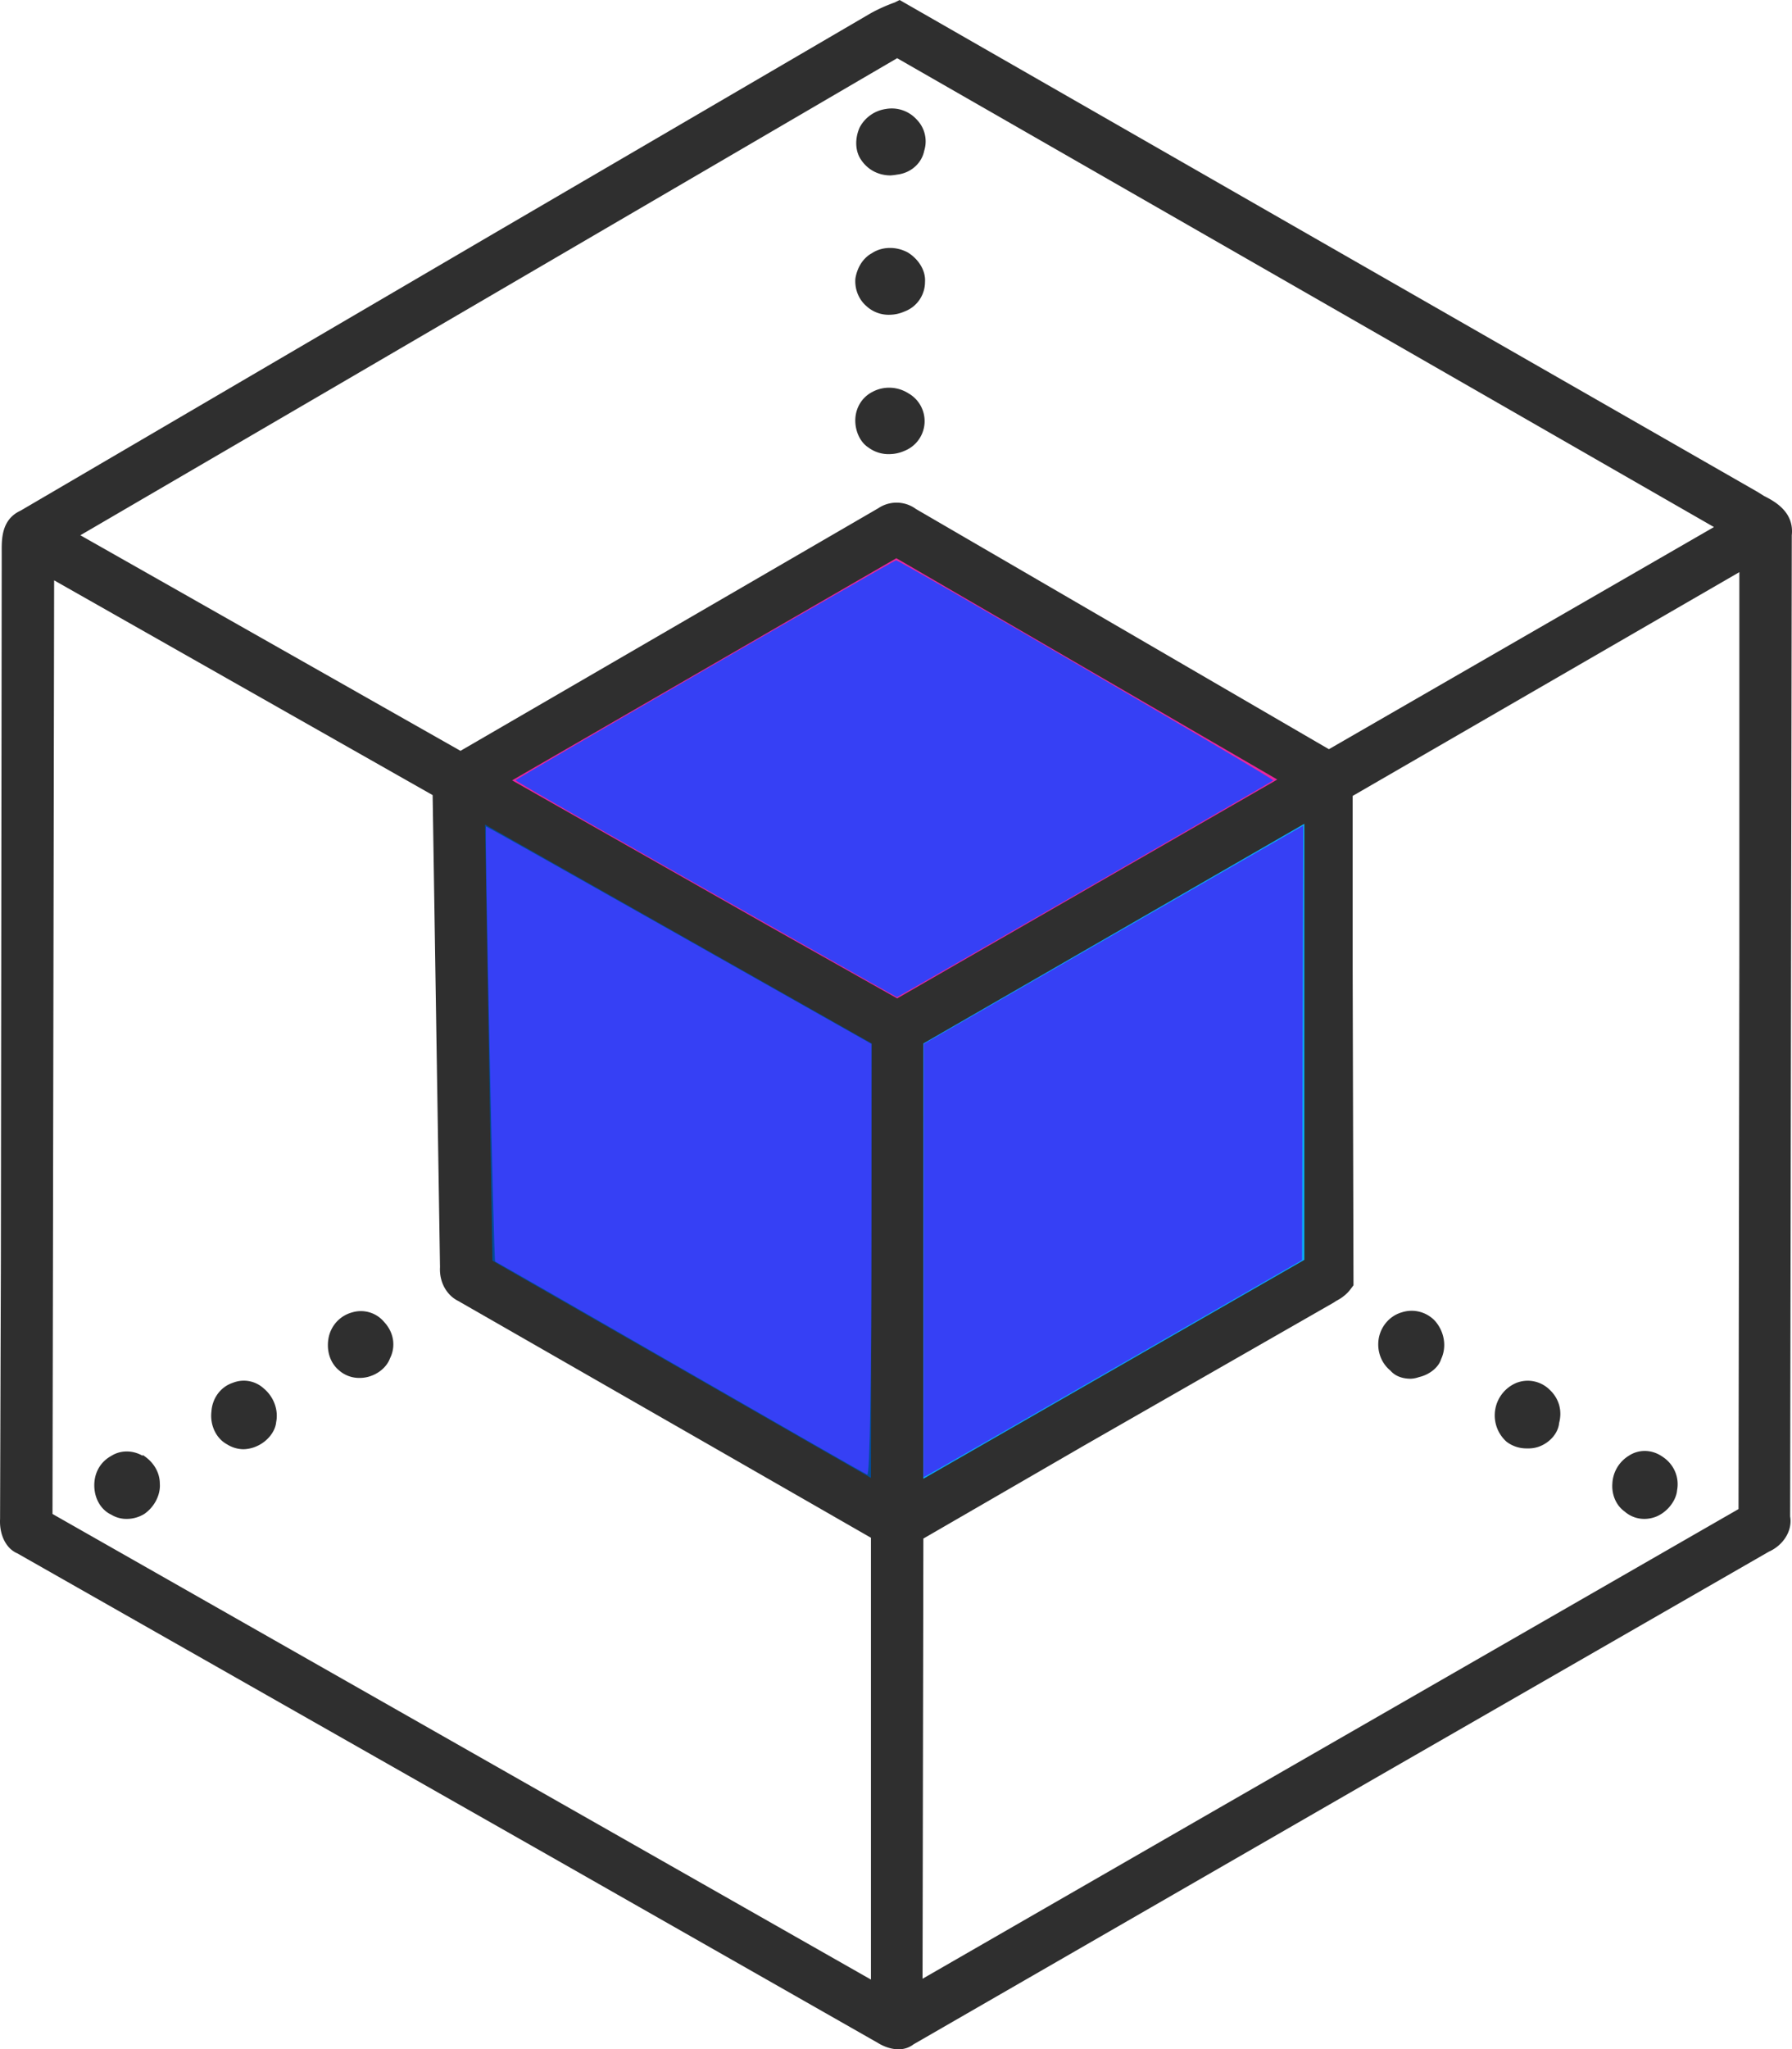 <?xml version="1.0" encoding="UTF-8" standalone="no"?>
<svg
   xmlns:dc="http://purl.org/dc/elements/1.1/"
   xmlns:cc="http://creativecommons.org/ns#"
   xmlns:rdf="http://www.w3.org/1999/02/22-rdf-syntax-ns#"
   xmlns:svg="http://www.w3.org/2000/svg"
   xmlns="http://www.w3.org/2000/svg"
   xmlns:sodipodi="http://sodipodi.sourceforge.net/DTD/sodipodi-0.dtd"
   xmlns:inkscape="http://www.inkscape.org/namespaces/inkscape"
   viewBox="0 0 2187.351 2500.029"
   version="1.1"
   id="svg14"
   sodipodi:docname="logo33.svg"
   inkscape:version="0.92.5 (2060ec1f9f, 2020-04-08)"
   width="54.684"
   height="62.501">
  <defs
     id="defs18" />
  <sodipodi:namedview
     pagecolor="#ffffff"
     bordercolor="#666666"
     borderopacity="1"
     objecttolerance="10"
     gridtolerance="10"
     guidetolerance="10"
     inkscape:pageopacity="0"
     inkscape:pageshadow="2"
     inkscape:window-width="1872"
     inkscape:window-height="1016"
     id="namedview16"
     showgrid="false"
     inkscape:zoom="12.0832"
     inkscape:cx="36.112177"
     inkscape:cy="34.821315"
     inkscape:window-x="0"
     inkscape:window-y="27"
     inkscape:window-maximized="1"
     inkscape:current-layer="svg14" />
  <path
     d="m 1095.084,642 509,307 -509,291 -532,-291 z"
     id="path2"
     inkscape:connector-curvature="0"
     style="fill:#ea259e" />
  <path
     d="m 563.084,960 532,290 -3,592 -529,-280 z"
     id="path4"
     inkscape:connector-curvature="0"
     style="fill:#014c99" />
  <path
     d="m 1095.084,1250 515,-290 15,602 -523,291 z"
     id="path6"
     inkscape:connector-curvature="0"
     style="fill:#08b0f9" />
  <g
     id="g12"
     style="fill:#2f2f2f"
     transform="translate(0.084)">
    <path
       d="m 2153,605 -8,-5 -508,-291 -532,-305 -7,-4 -6,3 a 203,203 0 0 0 -29,13 L 599,287 25,623 C 1,634 2,659 2,674 v 11 l -1,852 -1,316 c -1,19 7,36 21,42 l 660,375 390,222 c 8,5 17,8 25,8 a 29,29 0 0 0 19,-6 l 564,-325 480,-276 c 18,-8 29,-26 26,-43 l 2,-1197 c 3,-28 -20,-41 -34,-48 m -1059,76 465,270 -464,267 -158,-89 -312,-177 469,-271 m 528,233 -504,-293 a 40,40 0 0 0 -46,-1 L 562,916 98,653 422,464 1095,71 1714,426 2092,643 1622,914 M 66,708 l 462,262 9,576 c -1,18 8,34 22,41 l 307,176 197,113 v 539 L 64,1847 Z m 526,298 472,267 -1,530 -462,-265 z m 535,871 197,-114 304,-174 3,-2 c 6,-3 13,-8 18,-15 l 3,-4 v -5 l -1,-382 V 971 l 472,-273 v 465 l -1,678 -633,364 -363,209 1,-537 m 0,-73 v -531 l 465,-268 v 532 l -465,267"
       id="path8"
       inkscape:connector-curvature="0" />
    <path
       d="m 1081,133 c -14,2 -26,11 -32,23 -6,14 -5,29 2,39 8,12 21,19 36,19 a 73,73 0 0 0 8,-1 c 17,-2 30,-14 33,-29 a 38,38 0 0 0 -9,-38 41,41 0 0 0 -38,-13 m 27,175 c -15,-8 -32,-7 -44,1 -11,6 -18,18 -20,31 -1,14 5,26 13,33 a 40,40 0 0 0 29,11 46,46 0 0 0 18,-4 c 16,-6 25,-21 25,-36 1,-14 -8,-28 -21,-36 m 1,172 c -14,-9 -31,-9 -44,-2 -12,6 -20,18 -21,32 -1,14 5,29 16,36 a 41,41 0 0 0 26,8 46,46 0 0 0 18,-4 39,39 0 0 0 5,-70 M 430,1601 c -15,4 -26,16 -29,31 -3,16 2,31 13,40 a 37,37 0 0 0 25,9 39,39 0 0 0 9,-1 c 13,-3 24,-12 28,-23 7,-14 5,-31 -7,-44 a 37,37 0 0 0 -39,-12 m 1292,81 a 35,35 0 0 0 10,-2 c 13,-3 24,-12 27,-22 7,-15 4,-33 -7,-46 a 39,39 0 0 0 -41,-11 c -14,4 -25,16 -28,31 -3,16 3,31 14,40 6,7 15,10 25,10 m -1438,5 c -15,5 -25,19 -26,35 -2,17 6,33 19,40 a 38,38 0 0 0 20,6 42,42 0 0 0 17,-4 c 13,-6 22,-18 23,-29 3,-15 -3,-31 -15,-41 a 36,36 0 0 0 -38,-7 m 1580,80 a 39,39 0 0 0 14,-2 c 14,-5 24,-17 25,-29 4,-15 0,-30 -12,-41 a 38,38 0 0 0 -40,-8 43,43 0 0 0 -12,72 40,40 0 0 0 25,8 m -1690,9 c -12,-7 -27,-7 -38,0 -13,7 -21,20 -21,36 0,16 8,30 21,36 a 35,35 0 0 0 18,5 41,41 0 0 0 22,-6 c 13,-9 20,-24 19,-37 0,-14 -8,-27 -21,-35 m 1809,69 a 36,36 0 0 0 24,9 39,39 0 0 0 15,-3 c 14,-6 24,-20 25,-32 3,-16 -4,-32 -18,-41 -13,-9 -29,-9 -41,-1 a 42,42 0 0 0 -20,34 c -1,14 5,27 15,34"
       id="path10"
       inkscape:connector-curvature="0" />
  </g>
  <path
     style="fill:#3640f5;fill-opacity:1;stroke-width:2.648"
     d="M 992.148,1158.837 C 747.59,1020.668 629.334,953.2 629.383,951.871 c 0.062,-1.655 460.946,-267.97 464.341,-268.313 4.229,-0.427 462.363,266.772 460.446,268.547 -2.163,2.003 -458.238,264.536 -459.344,264.415 -0.395,-0.043 -46.6,-26 -102.678,-57.683 z"
     id="path827"
     inkscape:connector-curvature="0" />
  <path
     style="fill:#3640f5;fill-opacity:1;stroke-width:2.648"
     d="M 831.925,1669.446 C 708.117,1598.231 605.731,1539.54 604.4,1539.021 c -1.859,-0.724 -12.917,-528.49 -11.122,-530.793 0.205,-0.263 106.119,59.324 235.366,132.415 l 234.993,132.893 8e-4,209.216 c 7e-4,202.749 -1.814,316.63 -5.04,316.324 -0.861,-0.082 -102.864,-58.416 -226.672,-129.631 z"
     id="path829"
     inkscape:connector-curvature="0" />
  <path
     style="fill:#3640f5;fill-opacity:1;stroke-width:2.648"
     d="m 1127.335,1537.933 0.123,-264.396 218.78,-125.794 c 120.329,-69.187 224.556,-129.099 231.616,-133.138 l 12.836,-7.344 -0.675,265.03 -0.675,265.03 -214.513,123.235 c -117.982,67.779 -221.961,127.406 -231.065,132.505 l -16.552,9.27 z"
     id="path831"
     inkscape:connector-curvature="0" />
</svg>
